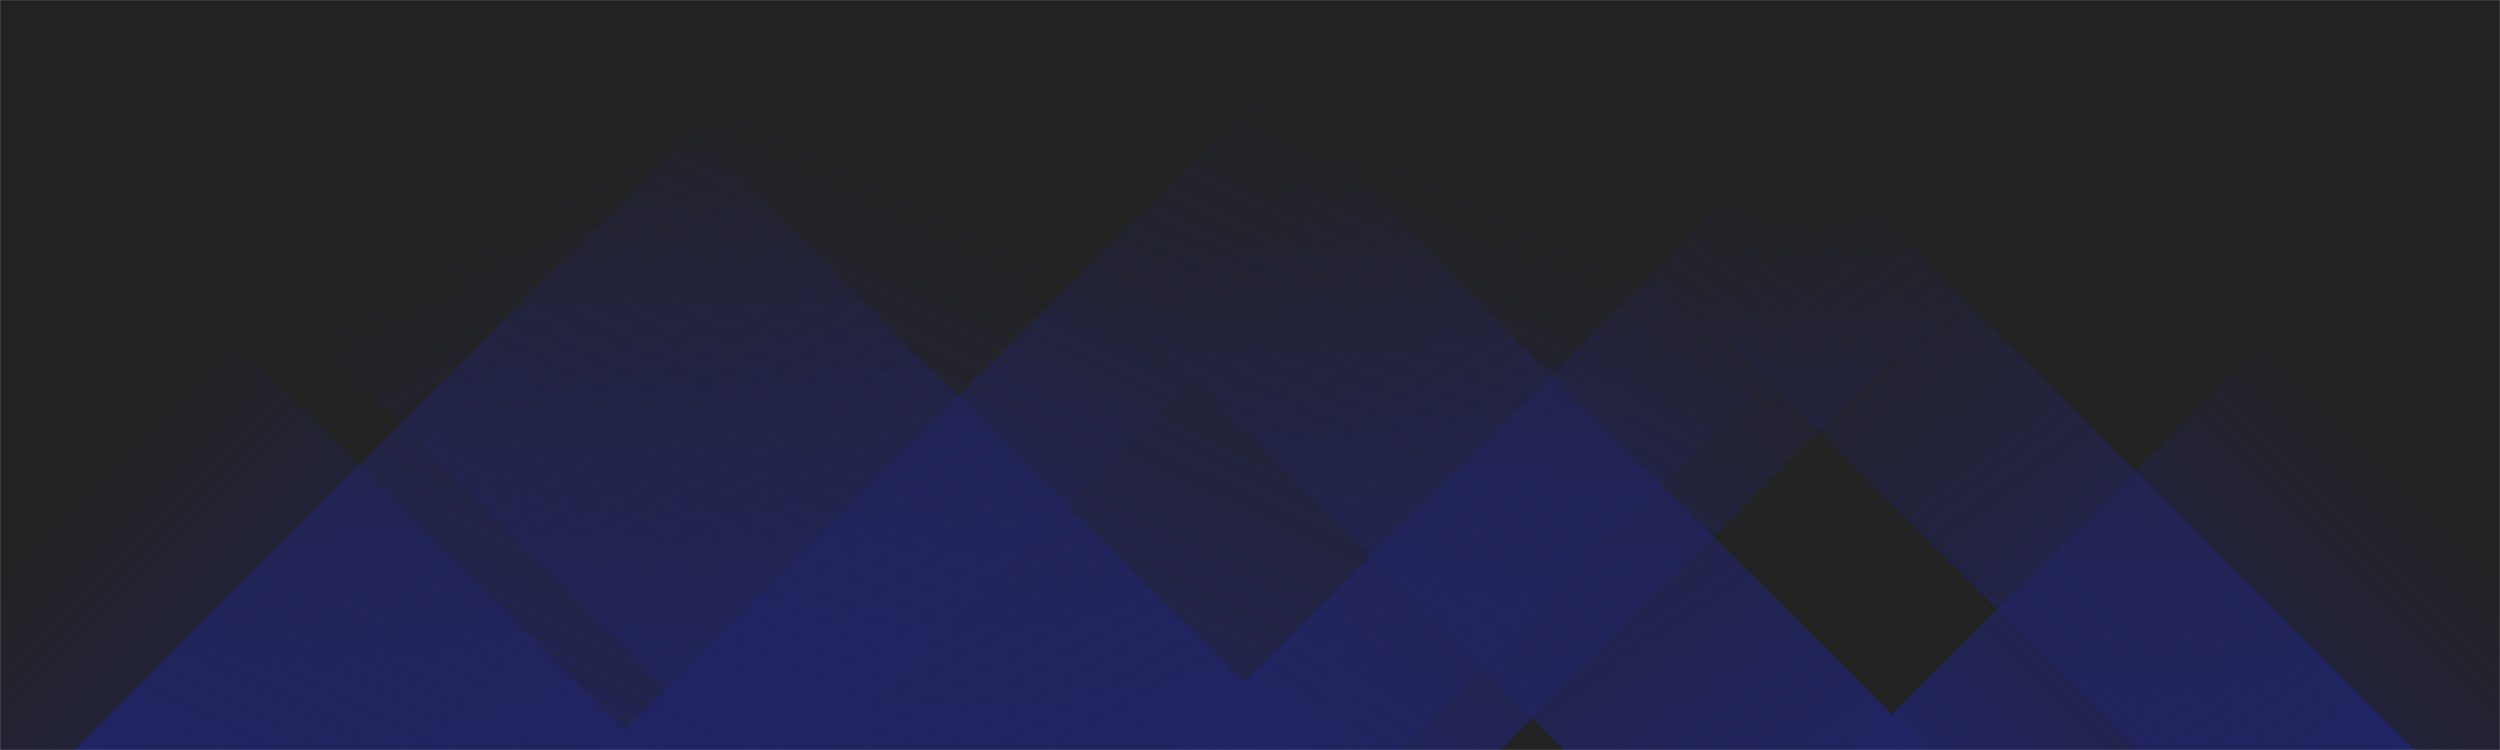 <svg xmlns="http://www.w3.org/2000/svg" version="1.1" xmlns:xlink="http://www.w3.org/1999/xlink" xmlns:svgjs="http://svgjs.dev/svgjs" width="2000" height="600" preserveAspectRatio="none" viewBox="0 0 2000 600"><g mask="url(&quot;#SvgjsMask1069&quot;)" fill="none"><rect width="2000" height="600" x="0" y="0" fill="rgba(34, 34, 34, 1)"></rect><path d="M60 600L660 0L1260 0L660 600z" fill="url(&quot;#SvgjsLinearGradient1070&quot;)"></path><path d="M484 600L1084 0L1720 0L1120 600z" fill="url(&quot;#SvgjsLinearGradient1070&quot;)"></path><path d="M941 600L1541 0L1800.5 0L1200.5 600z" fill="url(&quot;#SvgjsLinearGradient1070&quot;)"></path><path d="M1932 600L1332 0L1110 0L1710 600z" fill="url(&quot;#SvgjsLinearGradient1071&quot;)"></path><path d="M1542 600L942 0L651 0L1251 600z" fill="url(&quot;#SvgjsLinearGradient1071&quot;)"></path><path d="M1050 600L450 0L-19.5 0L580.5 600z" fill="url(&quot;#SvgjsLinearGradient1071&quot;)"></path><path d="M1485.122 600L2000 85.122L2000 600z" fill="url(&quot;#SvgjsLinearGradient1070&quot;)"></path><path d="M0 600L514.878 600L 0 85.122z" fill="url(&quot;#SvgjsLinearGradient1071&quot;)"></path></g><defs><mask id="SvgjsMask1069"><rect width="2000" height="600" fill="#ffffff"></rect></mask><linearGradient x1="0%" y1="100%" x2="100%" y2="0%" id="SvgjsLinearGradient1070"><stop stop-color="rgba(33, 36, 99, 1)" offset="0"></stop><stop stop-opacity="0" stop-color="rgba(33, 36, 99, 1)" offset="0.66"></stop></linearGradient><linearGradient x1="100%" y1="100%" x2="0%" y2="0%" id="SvgjsLinearGradient1071"><stop stop-color="rgba(33, 36, 99, 1)" offset="0"></stop><stop stop-opacity="0" stop-color="rgba(33, 36, 99, 1)" offset="0.66"></stop></linearGradient></defs></svg>